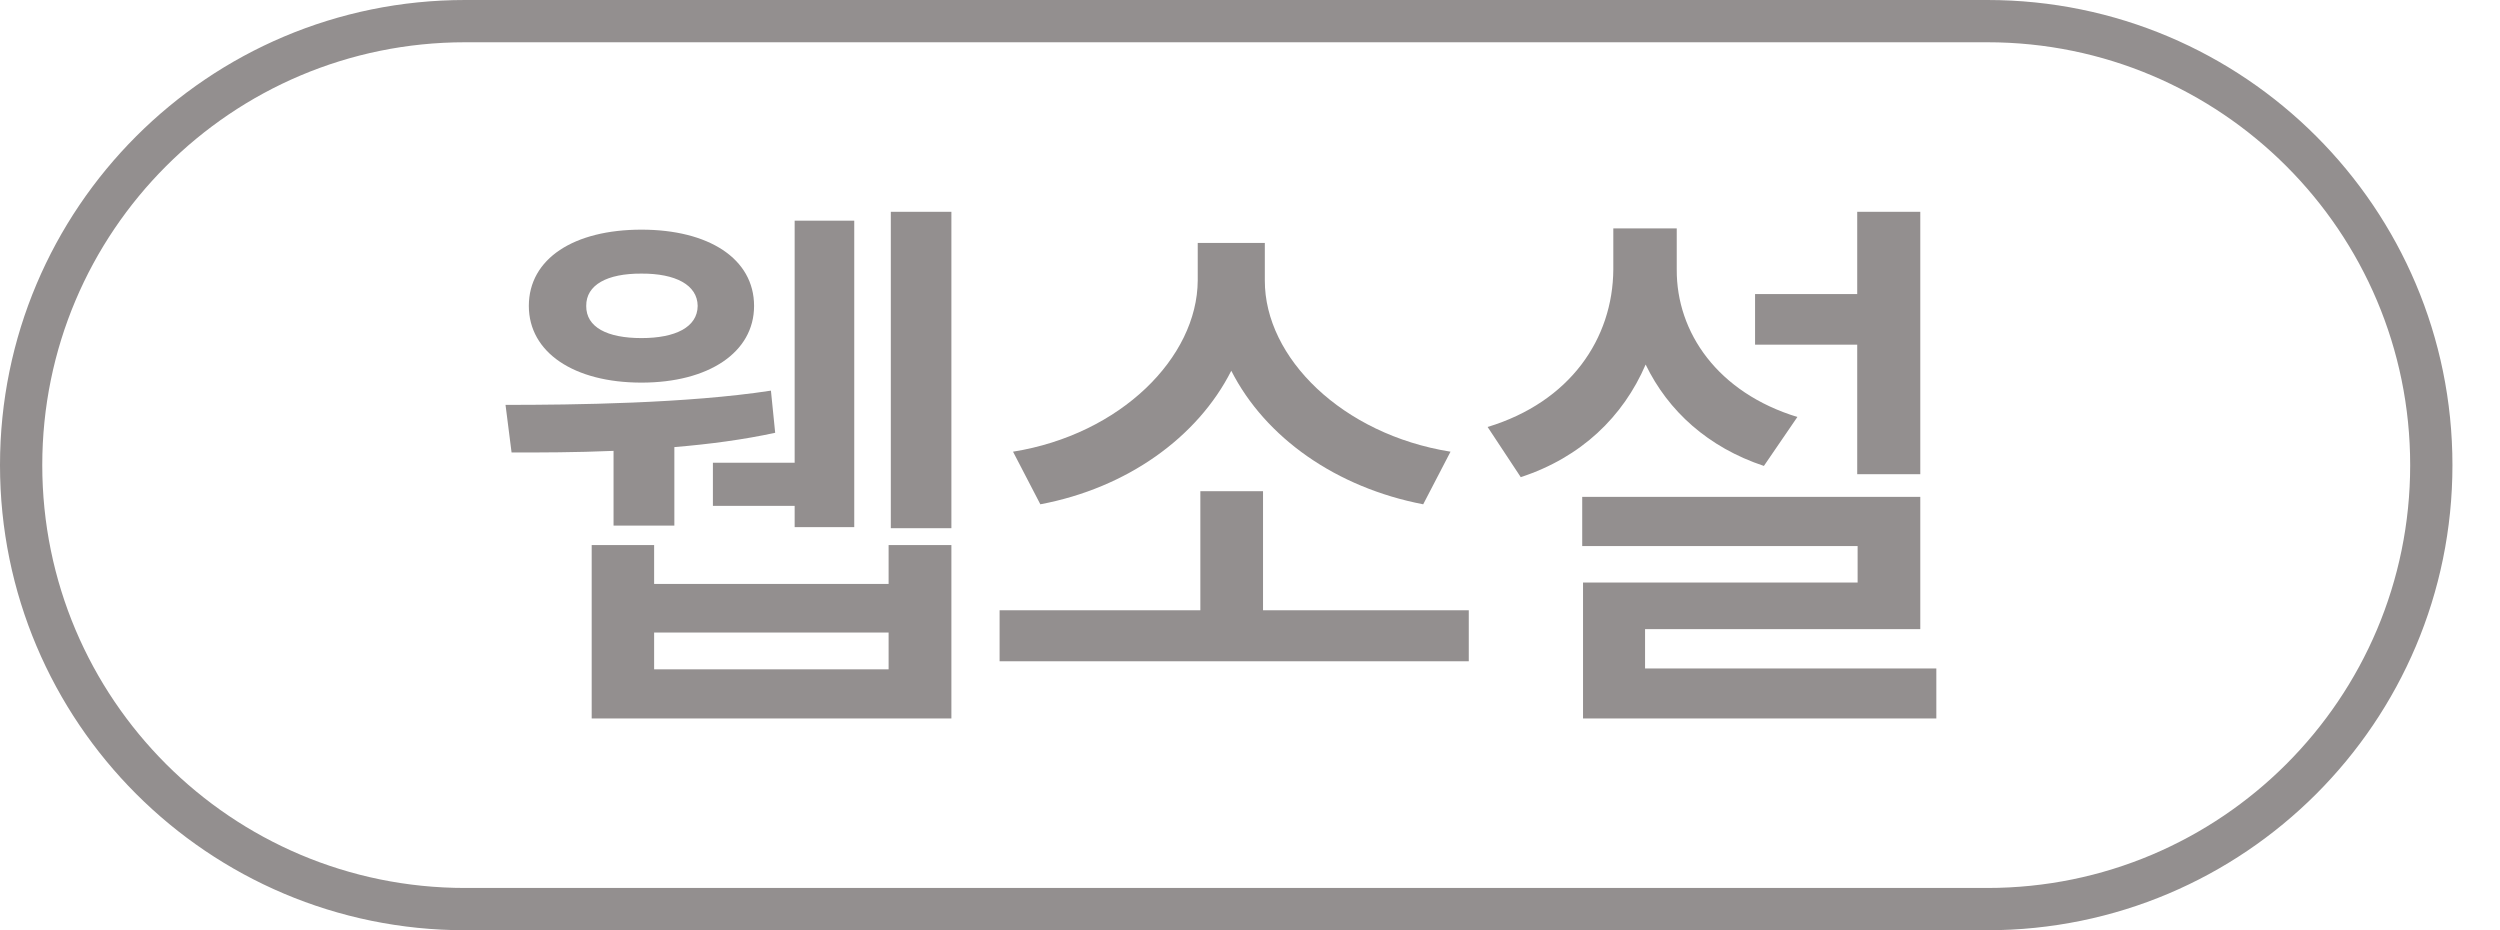 <svg width="43" height="16" viewBox="0 0 43 16" fill="none" xmlns="http://www.w3.org/2000/svg">
<g id="icon_collectbook_tag_novel" clip-path="url(#clip0_11155_217813)">
<path id="Vector (Stroke)" fill-rule="evenodd" clip-rule="evenodd" d="M8 0.727C3.983 0.727 0.727 3.983 0.727 8C0.727 12.017 3.983 15.273 8 15.273H34.182C38.198 15.273 41.455 12.017 41.455 8C41.455 3.983 38.198 0.727 34.182 0.727H8ZM0 8C0 3.582 3.582 0 8 0H34.182C38.6 0 42.182 3.582 42.182 8C42.182 12.418 38.6 16 34.182 16H8C3.582 16 0 12.418 0 8Z" fill="#938F8F"/>
<g id="&#236;&#155;&#185;&#236;&#134;&#140;&#236;&#132;&#164;">
<g id="Vector">
<path d="M33.029 3.643V8.156H31.944V5.928H30.187V5.058H31.944V3.643H33.029ZM25.587 7.344C27.007 6.913 27.742 5.825 27.749 4.634V3.929H28.84V4.634C28.833 5.721 29.548 6.754 30.915 7.172L30.339 8.014C29.382 7.696 28.692 7.071 28.305 6.27C27.918 7.168 27.197 7.866 26.157 8.207L25.587 7.344ZM27.214 9.392V8.546H33.029V10.821H28.295V11.498H33.305V12.358H27.228V10.02H31.951V9.392H27.214Z" fill="#938F8F"/>
<path d="M25.263 10.497V11.374H17.193V10.497H20.646V8.449H21.724V10.497H25.263ZM17.424 7.769C19.275 7.472 20.594 6.149 20.601 4.824V4.178H21.755V4.824C21.751 6.153 23.087 7.472 24.949 7.769L24.479 8.674C22.987 8.387 21.765 7.531 21.178 6.377C20.598 7.524 19.382 8.394 17.894 8.674L17.424 7.769Z" fill="#938F8F"/>
<path d="M16.364 3.643V9.085H15.322V3.643H16.364ZM8.695 6.964C9.873 6.964 11.82 6.94 13.26 6.719L13.333 7.444C12.791 7.562 12.193 7.641 11.599 7.69V9.04H10.553V7.755C9.9 7.783 9.289 7.783 8.799 7.783L8.695 6.964ZM9.096 5.262C9.096 4.447 9.873 3.95 11.033 3.95C12.186 3.95 12.97 4.447 12.97 5.262C12.97 6.063 12.186 6.581 11.033 6.581C9.873 6.581 9.096 6.063 9.096 5.262ZM10.083 5.262C10.08 5.628 10.443 5.815 11.033 5.815C11.617 5.815 11.996 5.628 12 5.262C11.996 4.899 11.617 4.703 11.033 4.706C10.443 4.703 10.08 4.899 10.083 5.262ZM10.177 12.358V9.375H11.251V10.044H15.284V9.375H16.364V12.358H10.177ZM11.251 11.512H15.284V10.88H11.251V11.512ZM12.262 8.701V7.959H13.668V3.795H14.693V9.067H13.668V8.701H12.262Z" fill="#938F8F"/>
</g>
</g>
</g>
<defs>
<clipPath id="clip0_11155_217813">
<rect width="42.182" height="16" fill="white"/>
</clipPath>
</defs>
</svg>
